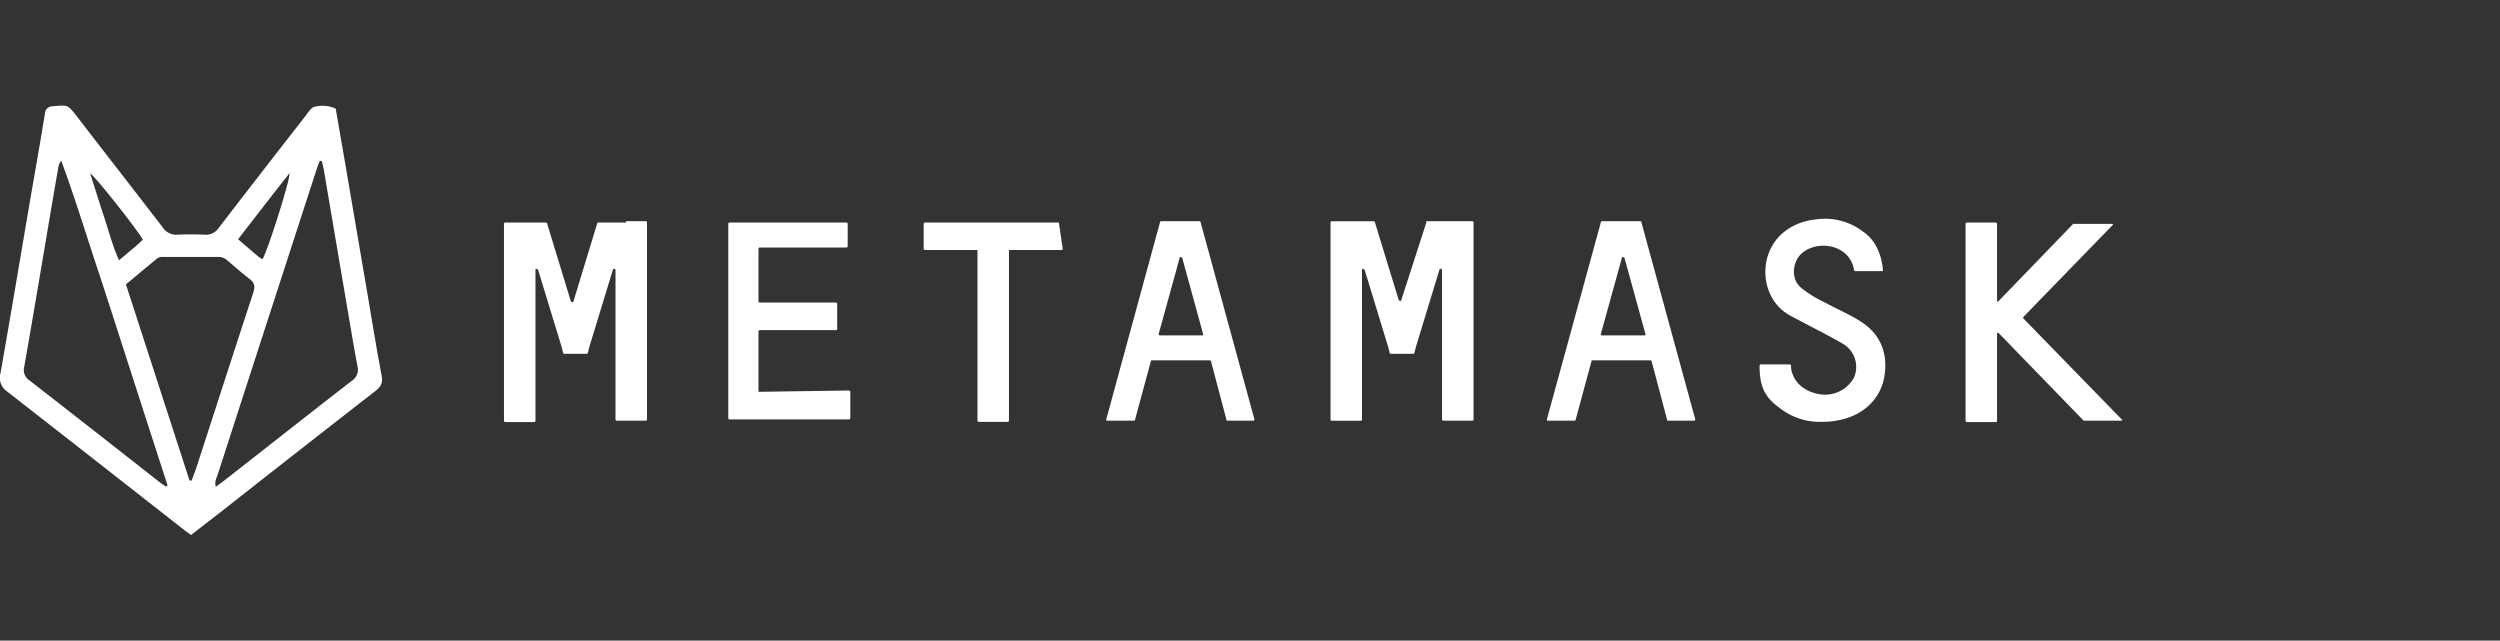 <svg xmlns="http://www.w3.org/2000/svg" viewBox="0 0 800 205"><rect x="0" y="0" width="800" height="205" fill="#333333" stroke="none"/><defs><style>.cls-1{fill:none;}.cls-2{fill:#fff;}</style></defs><g id="Layer_2" data-name="Layer 2"><g id="Layer_1-2" data-name="Layer 1"><rect class="cls-1" width="800" height="205"></rect><path class="cls-2" d="M595.81,103.13c-3.78-2.52-8-4.2-11.76-6.3a36.8,36.8,0,0,1-7.55-4.62c-3.78-2.94-2.94-9.23.84-11.75,5.45-3.78,14.69-1.68,15.95,5.88a.41.41,0,0,0,.42.42h8.4c.42,0,.42,0,.42-.42-.42-5-2.52-9.66-6.3-12.18A20.07,20.07,0,0,0,584.47,70c-22.25,0-24.35,23.51-12.17,30.65,1.26.84,13,6.72,17.21,9.24a8.56,8.56,0,0,1,3.78,10.91,10.53,10.53,0,0,1-10.08,5.46c-4.61-.42-8.39-2.94-9.65-6.72a6.2,6.2,0,0,1-.42-2.51.41.41,0,0,0-.42-.42h-9.24a.41.41,0,0,0-.42.42c0,6.71,1.68,10.07,6.3,13.43A20.9,20.9,0,0,0,582.79,135c12.6,0,18.9-7.14,20.16-14.28S602.11,107.33,595.81,103.13Z"></path><path class="cls-2" d="M200.3,71.22h-8.82a.41.41,0,0,0-.42.42l-7.55,24.77c0,.42-.42.42-.84,0l-7.56-24.77a.41.41,0,0,0-.42-.42h-13a.41.41,0,0,0-.42.42v63a.41.41,0,0,0,.42.42h9.24a.41.41,0,0,0,.42-.42V86.34c0-.42.42-.42.84,0l7.56,24.77.42,1.68a.41.41,0,0,0,.42.42h7.13a.41.41,0,0,0,.42-.42l.42-1.68,7.56-24.77c0-.42.84-.42.84,0V134.2a.41.41,0,0,0,.42.42h9.24a.41.41,0,0,0,.42-.42v-63a.41.41,0,0,0-.42-.42h-6.3Z"></path><path class="cls-2" d="M456.42,71.22h0l-8,24.77c0,.42-.42.42-.84,0L440,71.22a.41.41,0,0,0-.42-.42H426.19a.41.41,0,0,0-.42.42v63a.41.41,0,0,0,.42.42h9.23a.41.41,0,0,0,.42-.42V86.34c0-.42.42-.42.84,0l7.56,24.77.42,1.68a.41.41,0,0,0,.42.42h7.14a.41.41,0,0,0,.42-.42l.42-1.68,7.55-24.77c0-.42.84-.42.84,0V134.2a.41.41,0,0,0,.42.42h9.24a.41.41,0,0,0,.42-.42v-63a.41.41,0,0,0-.42-.42H456.42Z"></path><path class="cls-2" d="M338.85,71.22H296a.41.41,0,0,0-.42.42v8A.41.41,0,0,0,296,80h16.79v54.58a.41.41,0,0,0,.42.42h9.24a.41.41,0,0,0,.42-.42V80h16.79a.41.41,0,0,0,.42-.42l-1.26-8.4Z"></path><path class="cls-2" d="M392.6,134.62H401a.41.41,0,0,0,.42-.42l-17.21-63a.41.41,0,0,0-.42-.42H371.6a.41.41,0,0,0-.42.42L354,134.2c0,.42,0,.42.42.42h8.4a.41.41,0,0,0,.42-.42l5-18.47a.41.41,0,0,1,.42-.42h18.47a.41.41,0,0,1,.42.42l5,18.89Zm-21.84-27.71,6.72-24.35c0-.42.42-.42.84,0L385,106.91c0,.42,0,.42-.42.42H371.18A.41.41,0,0,1,370.76,106.91Z"></path><path class="cls-2" d="M533.67,134.62h8.4a.41.41,0,0,0,.42-.42l-17.22-63a.41.41,0,0,0-.42-.42H512.68a.41.41,0,0,0-.42.42L495,134.2c0,.42,0,.42.42.42h8.4a.41.41,0,0,0,.42-.42l5-18.47a.41.41,0,0,1,.42-.42h18.47a.41.41,0,0,1,.42.42l5,18.89Zm-21.41-27.71L519,82.56c0-.42.42-.42.84,0l6.71,24.35c0,.42,0,.42-.42.42H512.68A.41.41,0,0,1,512.26,106.91Z"></path><path class="cls-2" d="M242.71,125.38V106.07a.41.41,0,0,1,.42-.42h24.35a.41.41,0,0,0,.42-.42v-8a.41.41,0,0,0-.42-.42H243.13a.41.41,0,0,1-.42-.42V79.62a.41.41,0,0,1,.42-.42h27.71a.41.41,0,0,0,.42-.42V71.64a.41.41,0,0,0-.42-.42H233.47a.41.41,0,0,0-.42.42v62.14a.41.41,0,0,0,.42.42h38.21a.41.41,0,0,0,.42-.42v-8.4a.41.41,0,0,0-.42-.42l-29,.42Z"></path><path class="cls-2" d="M678.94,134.2l-31.49-32.33v-.42L676,72.06c.42-.42,0-.42-.42-.42H663.41L639.48,96.41c-.42.42-.42,0-.42-.42V71.64a.41.41,0,0,0-.42-.42H629.4a.41.41,0,0,0-.42.42v63a.41.41,0,0,0,.42.42h9.24a.41.41,0,0,0,.42-.42V106.91a.41.41,0,0,1,.42-.42l27.29,28.13h12.17S679.36,134.2,678.94,134.2Z"></path><path class="cls-2" d="M61.13,171.2c-.83-.6-1.52-1.08-2.17-1.59Q30.69,147.45,2.39,125.36a5.28,5.28,0,0,1-2.24-5.88C3.35,101.34,6.38,83.17,9.48,65,11.11,55.48,12.82,46,14.37,36.4A2.42,2.42,0,0,1,16.87,34l.56-.05c4.29-.37,4.29-.37,7,3.07C33.64,49,42.93,60.86,52.12,72.83a5.12,5.12,0,0,0,4.71,2.27q4.34-.19,8.67,0A4.89,4.89,0,0,0,70,72.91Q83.78,55,97.72,37.15c.9-1.15,1.85-2.8,3-3a10.07,10.07,0,0,1,6.71.62q1.44,8.31,2.89,16.71,3.5,20.49,7,41c1.58,9.27,3.07,18.55,4.82,27.78.44,2.33-.32,3.51-2,4.85q-24.81,19.3-49.52,38.74ZM103,51.55l-.69-.1c-.31.85-.65,1.68-.93,2.54L84.6,105.72Q77,129.2,69.4,152.67a4.16,4.16,0,0,0-.34,3.09c1-.75,1.84-1.32,2.63-1.93,13.63-10.67,27.23-21.39,40.92-32a4.21,4.21,0,0,0,1.76-4.75c-1.12-5.93-2.11-11.9-3.12-17.85Q107.48,77.11,103.74,55C103.55,53.83,103.25,52.69,103,51.55ZM53.08,155.68l.55-.35Q48,138,42.42,120.67C38.67,109.08,35,97.48,31.16,85.9S23.82,62.83,19.6,51.43a4.15,4.15,0,0,0-.88,1.81q-1.42,8.11-2.79,16.23c-2.7,16-5.36,31.92-8.17,47.85a4,4,0,0,0,1.74,4.46q20.73,16.13,41.37,32.36C51.58,154.69,52.34,155.17,53.08,155.68Zm7.57-1.91.68,0c.49-1.34,1-2.67,1.47-4,6.08-18.73,12.12-37.48,18.27-56.19.62-1.89.4-3.08-1.17-4.29-2.43-1.87-4.75-3.89-7.08-5.89a4.3,4.3,0,0,0-3-1.19c-5.86,0-11.73,0-17.59,0a3.12,3.12,0,0,0-1.84.42C47,85.4,43.67,88.2,40.3,91ZM28.84,55.46c1.58,4.95,3,9.53,4.5,14.05S36,78.63,38.08,83.28c2.1-1.76,3.87-3.23,5.62-4.73.7-.6,1.34-1.25,2-1.85C44.25,73.9,30.91,56.92,28.84,55.46ZM84,82.94c1.5-2.3,8.77-25,8.68-27.56-5.69,7.17-11,14.1-16.49,21.18,2.35,2,4.38,3.78,6.44,5.51A10.24,10.24,0,0,0,84,82.94Z"></path></g></g></svg>